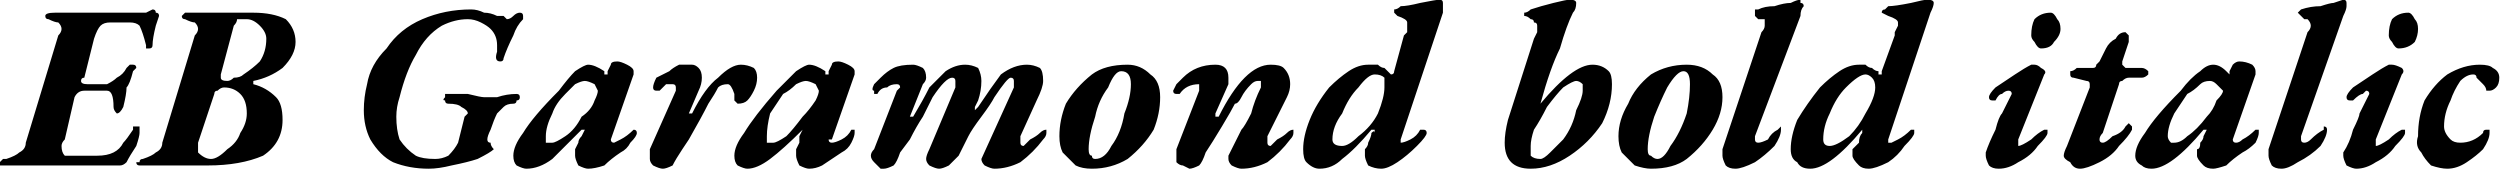 <svg xmlns="http://www.w3.org/2000/svg" viewBox="-3.932 49.096 769.148 51.984"><path d="M-3 100Q-3 100-4 100Q-4 100-4 99L-4 99Q-4 99-3 98Q-3 98-2 98L-2 98Q1 97 2 96Q4 95 4 93L4 93L14 60Q15 59 15 58L15 58Q15 57 14 56Q13 56 11 55L11 55Q10 55 10 54L10 54Q10 53 13 53L13 53L16 53Q20 53 22 53L22 53L34 53Q39 53 41 53Q43 52 43 52L43 52Q44 52 44 53Q45 53 45 54L45 54Q45 54 44 57L44 57Q43 61 43 63L43 63Q43 64 42 64Q42 64 42 64L42 64Q41 64 41 64Q41 64 41 63L41 63Q40 59 39 57Q38 56 36 56L36 56L30 56Q28 56 27 57Q26 58 25 61L25 61L22 73Q21 73 21 74L21 74Q21 75 23 75L23 75L29 75Q31 74 32 73Q34 72 35 70L35 70Q35 70 36 69Q37 69 37 69L37 69Q38 69 38 70L38 70Q38 70 37 71L37 71Q36 75 35 76L35 76Q35 78 34 82L34 82Q33 84 32 84L32 84Q32 84 32 84Q31 83 31 82L31 82Q31 77 29 77L29 77L22 77Q20 77 19 79L19 79L16 92Q15 93 15 94L15 94Q15 96 16 97Q17 97 19 97L19 97L26 97Q29 97 31 96L31 96Q33 95 34 93Q35 92 37 89L37 89Q37 88 37 88Q38 88 38 88L38 88Q39 88 39 88Q39 89 39 90L39 90Q39 91 38 94Q36 97 35 99L35 99Q34 100 33 100L33 100L26 100Q9 100 7 100L7 100Q5 100 2 100L2 100Q-1 100-3 100L-3 100ZM39 100Q38 100 38 99L38 99Q38 99 39 99Q39 98 40 98L40 98Q43 97 44 96Q46 95 46 93L46 93L56 60Q57 59 57 58L57 58Q57 57 56 56Q55 56 53 55L53 55Q52 55 52 54L52 54Q52 54 53 53Q53 53 54 53L54 53Q57 53 59 53L59 53Q60 53 61 53Q62 53 63 53L63 53Q66 53 68 53L68 53Q71 53 74 53L74 53Q80 53 84 55Q87 58 87 62L87 62Q87 66 83 70Q79 73 74 74L74 74Q74 74 74 74Q74 74 74 75L74 75Q78 76 81 79Q83 81 83 86L83 86Q83 93 77 97Q70 100 60 100L60 100Q57 100 55 100L55 100Q51 100 50 100L50 100Q48 100 47 100Q45 100 44 100L44 100Q42 100 39 100L39 100ZM66 74Q67 74 68 73Q70 73 71 72L71 72Q74 70 76 68Q78 65 78 61L78 61Q78 59 76 57Q74 55 72 55L72 55Q70 55 69 55Q69 56 68 57L68 57L64 72Q64 72 64 73L64 73Q64 74 66 74L66 74ZM61 98Q63 98 66 95Q69 93 70 90Q72 87 72 84L72 84Q72 80 70 78Q68 76 65 76L65 76Q64 76 63 77Q62 77 62 78L62 78L57 93Q57 94 57 95L57 95Q57 96 57 96L57 96Q59 98 61 98L61 98ZM128 101Q122 101 117 99Q113 97 110 92Q108 88 108 83L108 83Q108 79 109 75L109 75Q110 69 115 64Q119 58 126 55Q133 52 141 52L141 52Q143 52 145 53Q147 53 149 54L149 54Q149 54 150 54Q151 54 151 54Q152 55 152 55L152 55Q153 55 154 54L154 54Q155 53 156 53L156 53Q157 53 157 54L157 54Q157 54 157 55L157 55Q155 57 154 60Q152 64 151 67L151 67Q151 68 150 68L150 68Q148 68 149 65L149 65Q149 65 149 63L149 63Q149 60 147 58L147 58Q146 57 144 56Q142 55 140 55L140 55Q136 55 132 57Q127 60 124 66Q121 71 119 79L119 79Q118 82 118 85L118 85Q118 89 119 92Q121 95 124 97Q126 98 130 98L130 98Q132 98 134 97Q136 95 137 93L137 93L139 85Q140 84 140 84L140 84Q140 83 138 82L138 82Q137 81 134 81L134 81Q133 81 133 80Q132 80 133 79L133 79Q133 79 133 78Q134 78 134 78L134 78Q137 78 140 78L140 78Q144 79 145 79L145 79Q147 79 148 79Q148 79 149 79L149 79Q152 78 155 78L155 78Q156 78 156 79L156 79Q156 80 155 80Q155 81 154 81L154 81Q152 81 151 82Q150 83 149 84L149 84Q148 86 147 89Q146 91 146 92L146 92Q146 93 147 93Q147 94 148 95L148 95Q147 96 143 98Q140 99 135 100Q131 101 128 101L128 101ZM158 101Q157 101 155 100Q154 99 154 97L154 97Q154 94 157 90Q160 85 168 77L168 77Q171 73 173 71Q176 69 177 69L177 69Q179 69 182 71L182 71Q182 72 182 72L182 72L183 72Q183 72 183 72Q183 71 183 71L183 71Q184 69 184 69L184 69Q184 68 186 68L186 68Q187 68 189 69Q191 70 191 71L191 71Q191 71 191 72L191 72L184 92Q184 92 184 92L184 92Q184 93 185 93L185 93Q185 93 187 92Q189 91 191 89L191 89Q191 89 191 89L191 89Q191 89 191 89Q192 89 192 90L192 90Q192 91 190 93Q189 95 187 96L187 96Q184 98 182 100Q179 101 177 101L177 101Q176 101 174 100Q173 98 173 97L173 97Q173 97 173 95L173 95Q173 95 174 93Q174 92 175 91L175 91L176 89Q176 89 176 89L176 89Q176 89 175 89Q175 89 175 89L175 89Q169 95 166 98Q162 101 158 101L158 101ZM166 93Q167 93 170 91Q173 89 175 85L175 85Q178 83 179 80Q180 78 180 77L180 77Q180 77 179 75L179 75Q177 74 176 74L176 74Q175 74 173 75Q171 77 170 78L170 78Q167 81 166 84Q164 88 164 91L164 91Q164 92 164 93Q165 93 166 93L166 93ZM200 101Q199 101 197 100Q196 99 196 98L196 98Q196 97 196 95L196 95L204 77Q204 76 204 76L204 76Q204 75 203 75L203 75Q202 75 201 75Q200 76 199 77L199 77Q198 77 198 77L198 77Q197 77 197 76L197 76Q197 75 198 73Q200 72 202 71L202 71Q203 70 205 69Q207 69 209 69L209 69Q210 69 211 70Q212 71 212 73L212 73Q212 75 211 77L211 77L208 84L208 84Q208 84 209 84L209 84Q209 84 209 84L209 84Q213 76 217 73Q221 69 224 69L224 69Q226 69 228 70Q229 71 229 73L229 73Q229 75 228 77Q227 79 226 80Q225 81 223 81L223 81Q223 81 222 80Q222 80 222 78L222 78Q221 75 220 75L220 75Q218 75 217 76Q216 78 214 81L214 81Q212 85 208 92L208 92L206 95Q204 98 203 100Q201 101 200 101L200 101ZM226 101Q225 101 223 100Q222 99 222 97L222 97Q222 94 225 90Q228 85 235 77L235 77Q239 73 241 71Q244 69 245 69L245 69Q247 69 250 71L250 71Q250 72 250 72L250 72L250 72Q250 72 251 72Q251 71 251 71L251 71Q252 69 252 69L252 69Q252 68 254 68L254 68Q255 68 257 69Q259 70 259 71L259 71Q259 71 259 72L259 72L252 92Q251 92 251 92L251 92Q251 93 252 93L252 93Q253 93 255 92Q257 91 258 89L258 89Q259 89 259 89L259 89Q259 89 259 89Q259 89 259 90L259 90Q259 91 258 93Q257 95 255 96L255 96Q252 98 249 100Q247 101 245 101L245 101Q244 101 242 100Q241 98 241 97L241 97Q241 97 241 95L241 95Q241 95 242 93Q242 92 242 91L242 91L243 89Q243 89 243 89L243 89Q243 89 243 89Q243 89 243 89L243 89Q237 95 233 98Q229 101 226 101L226 101ZM234 93Q235 93 238 91Q240 89 243 85L243 85Q245 83 247 80Q248 78 248 77L248 77Q248 77 247 75L247 75Q245 74 244 74L244 74Q243 74 241 75Q239 77 237 78L237 78Q235 81 233 84Q232 88 232 91L232 91Q232 92 232 93Q233 93 234 93L234 93ZM268 101Q268 101 267 101Q266 100 265 99Q264 98 264 97L264 97Q264 96 265 95L265 95L272 77Q273 76 273 76L273 76Q273 75 272 75L272 75Q270 75 269 76Q267 76 266 78L266 78Q266 78 265 78L265 78Q265 78 265 78Q265 78 265 77L265 77Q264 77 265 75Q266 74 267 73L267 73Q269 71 271 70Q273 69 277 69L277 69Q278 69 280 70Q281 71 281 73L281 73Q281 74 280 75L280 75L276 85L276 85Q276 85 276 85L276 85Q277 85 277 85L277 85Q280 80 282 76Q285 73 287 71Q290 69 293 69L293 69Q295 69 297 70Q298 72 298 74L298 74Q298 77 297 80L297 80L296 82L296 82Q296 83 296 83L296 83Q296 83 297 82L297 82Q301 76 304 72Q308 69 312 69L312 69Q314 69 316 70Q317 71 317 74L317 74Q317 76 315 80L315 80L310 91Q310 92 310 93L310 93Q310 94 311 94L311 94Q311 94 313 92Q315 91 316 90L316 90Q317 89 318 89L318 89Q318 89 318 89Q318 89 318 90L318 90Q318 91 317 92L317 92Q314 96 310 99Q306 101 302 101L302 101Q301 101 299 100Q298 99 298 98L298 98Q298 98 298 98L298 98L308 76Q308 75 308 75L308 75Q308 74 308 74Q308 73 307 73L307 73Q306 73 302 79L302 79Q301 81 298 85Q295 89 294 91L294 91L291 97Q290 98 288 100Q286 101 285 101L285 101Q284 101 282 100Q281 99 281 98L281 98Q281 97 282 95L282 95L290 76Q290 75 290 74L290 74Q290 74 290 74Q290 73 289 73L289 73Q287 73 283 79L283 79Q282 81 280 85Q278 88 276 92L276 92L273 96Q272 99 271 100Q269 101 268 101L268 101ZM332 101Q329 101 327 100Q325 98 323 96Q322 94 322 91L322 91Q322 86 324 81Q327 76 332 72Q336 69 343 69L343 69Q347 69 350 72Q353 74 353 79L353 79Q353 84 351 89Q348 94 343 98Q338 101 332 101L332 101ZM333 98Q336 98 338 94Q341 90 342 84Q344 79 344 75L344 75Q344 71 341 71L341 71Q339 71 337 76Q334 80 333 85Q331 91 331 95L331 95Q331 97 332 97Q332 98 333 98L333 98ZM362 101Q362 101 360 100Q359 100 358 99Q358 98 358 96L358 96Q358 96 358 95L358 95L365 77Q365 76 365 76L365 76Q365 75 365 75L365 75Q361 75 359 78L359 78Q358 78 358 78L358 78Q357 78 357 77L357 77Q357 77 358 75Q359 74 360 73L360 73Q364 69 370 69L370 69Q372 69 373 70Q374 71 374 73L374 73Q374 74 374 75L374 75L370 84L370 85Q370 85 370 85Q370 85 370 85L370 85Q371 85 371 85L371 85Q375 77 379 73Q383 69 387 69L387 69Q390 69 391 70Q393 72 393 75L393 75Q393 77 392 79L392 79L386 91Q386 92 386 93L386 93Q386 94 387 94L387 94Q387 94 389 92Q391 91 392 90L392 90Q393 89 394 89L394 89Q394 89 394 89Q394 89 394 90L394 90Q394 91 393 92L393 92Q390 96 386 99Q382 101 378 101L378 101Q377 101 375 100Q374 99 374 98L374 98Q374 97 374 97L374 97Q375 95 376 93Q377 91 378 89L378 89Q379 88 381 84Q382 80 384 76L384 76Q384 75 384 74L384 74Q384 74 383 74L383 74Q382 74 381 75Q379 77 378 79Q377 81 376 81L376 81Q375 83 372 88Q369 93 367 96L367 96Q366 99 365 100Q363 101 362 101L362 101ZM402 101Q400 101 398 99Q397 98 397 95L397 95Q397 91 399 86Q401 81 405 76L405 76Q408 73 411 71Q414 69 417 69L417 69Q418 69 420 69Q421 70 422 70Q423 71 423 71L423 71Q423 71 424 72Q424 72 424 72L424 72Q425 72 425 71L425 71L428 60Q428 60 428 60Q429 59 429 59L429 59Q429 57 429 57Q429 57 429 56L429 56Q429 55 426 54L426 54Q425 53 425 53L425 53Q425 52 425 52Q426 52 427 51L427 51Q429 51 433 50Q438 49 439 49L439 49Q440 49 440 50L440 50Q440 51 440 53L440 53L427 92Q427 92 427 93L427 93Q427 93 427 93L427 93Q428 93 430 92Q432 91 433 89L433 89Q434 89 434 89L434 89Q434 89 434 89Q435 89 435 90L435 90Q435 91 432 94Q429 97 426 99Q423 101 421 101L421 101Q419 101 417 100Q416 98 416 97L416 97Q416 97 416 95L416 95Q417 94 417 93Q418 91 418 90Q419 89 419 90L419 90Q419 90 419 89L419 89Q419 89 419 89L419 89Q418 89 418 89L418 89Q413 95 409 98Q406 101 402 101L402 101ZM409 94Q411 94 414 91Q418 88 420 84Q422 79 422 76L422 76Q422 74 422 73Q421 72 419 72L419 72Q417 72 414 76Q411 79 409 84Q406 88 406 92L406 92Q406 94 409 94L409 94ZM467 101Q463 101 461 99Q459 97 459 93L459 93Q459 90 460 86L460 86L468 61Q469 59 469 59Q469 58 469 57L469 57Q469 56 468 56Q468 55 467 55L467 55Q466 54 465 54Q465 54 465 54L465 54Q465 53 465 53Q466 53 467 52L467 52Q470 51 474 50Q478 49 479 49L479 49Q481 49 481 50L481 50Q481 52 480 53L480 53Q478 57 476 64Q473 70 470 81L470 81Q470 81 470 81L470 81Q470 82 470 82L470 82Q470 82 470 81L470 81Q475 75 479 72Q483 69 486 69L486 69Q489 69 491 71Q492 72 492 75L492 75Q492 81 489 87Q485 93 479 97Q473 101 467 101L467 101ZM470 98Q471 98 473 96Q475 94 477 92L477 92Q480 88 481 83Q483 79 483 77L483 77Q483 76 483 75Q482 74 481 74L481 74Q480 74 477 76Q475 78 472 82L472 82Q470 86 468 89Q467 92 467 94L467 94Q467 95 467 97Q468 98 470 98L470 98ZM504 101Q502 101 499 100Q497 98 495 96Q494 94 494 91L494 91Q494 86 497 81Q499 76 504 72Q509 69 515 69L515 69Q520 69 523 72Q526 74 526 79L526 79Q526 84 523 89Q520 94 515 98Q511 101 504 101L504 101ZM506 98Q508 98 510 94Q513 90 515 84Q516 79 516 75L516 75Q516 71 514 71L514 71Q512 71 509 76Q507 80 505 85Q503 91 503 95L503 95Q503 97 504 97Q505 98 506 98L506 98ZM530 101Q528 101 527 100Q526 98 526 97L526 97Q526 96 526 95L526 95L538 59Q539 58 539 57L539 57Q539 56 539 55Q538 55 537 55L537 55Q536 54 536 54Q536 54 536 53L536 53L536 53Q536 53 536 52Q536 52 537 52L537 52Q539 51 542 51L542 51Q545 50 547 50L547 50Q549 49 550 49L550 49Q550 49 550 50Q551 50 551 51L551 51Q550 52 550 54L550 54L536 91Q536 92 536 92L536 92Q536 93 537 93L537 93Q538 93 540 92Q541 90 543 89L543 89Q544 88 544 88L544 88Q544 88 544 89L544 89Q544 91 542 94Q539 97 536 99Q532 101 530 101L530 101ZM553 101Q550 101 549 99Q547 98 547 95L547 95Q547 91 549 86Q552 81 556 76L556 76Q559 73 562 71Q565 69 568 69L568 69Q569 69 570 69Q571 70 572 70Q573 71 574 71L574 71Q574 71 574 72Q574 72 575 72L575 72Q575 72 575 71L575 71L579 60Q579 60 579 60Q579 59 579 59L579 59Q580 57 580 57Q580 57 580 56L580 56Q580 55 577 54L577 54Q575 53 575 53L575 53Q575 52 576 52Q576 52 577 51L577 51Q579 51 584 50Q588 49 589 49L589 49Q591 49 591 50L591 50Q591 51 590 53L590 53L577 92Q577 92 577 93L577 93Q577 93 578 93L578 93Q578 93 580 92Q582 91 584 89L584 89Q584 89 584 89L584 89Q585 89 585 89Q585 89 585 90L585 90Q585 91 582 94Q580 97 577 99Q573 101 571 101L571 101Q569 101 568 100Q566 98 566 97L566 97Q566 97 566 95L566 95Q567 94 568 93Q568 91 569 90Q569 89 569 90L569 90Q569 90 569 89L569 89Q569 89 569 89L569 89Q569 89 569 89L569 89Q564 95 560 98Q556 101 553 101L553 101ZM559 94Q561 94 565 91Q568 88 570 84Q573 79 573 76L573 76Q573 74 572 73Q571 72 570 72L570 72Q568 72 564 76Q561 79 559 84Q557 88 557 92L557 92Q557 94 559 94L559 94ZM611 101Q609 101 608 100Q607 98 607 97L607 97Q607 96 607 96L607 96Q608 93 610 89Q611 85 612 84L612 84L615 78Q615 77 614 77L614 77Q613 77 612 78Q611 78 610 80L610 80Q609 80 609 80L609 80Q608 80 608 79L608 79Q608 78 610 76Q613 74 616 72Q619 70 621 69L621 69Q622 69 622 69L622 69Q623 69 624 70Q626 71 625 72L625 72L617 92Q617 93 617 93L617 93Q617 94 617 94Q617 94 617 94L617 94Q618 94 621 92Q623 90 625 89L625 89Q625 89 625 89L625 89Q625 89 626 89Q626 89 626 90L626 90Q626 91 623 94Q621 97 617 99Q614 101 611 101L611 101ZM624 64Q623 64 622 62Q621 61 621 60L621 60Q621 57 622 55Q624 53 627 53L627 53Q628 53 629 55Q630 56 630 58L630 58Q630 60 628 62Q627 64 624 64L624 64ZM636 101Q634 101 633 99Q631 98 631 97L631 97Q631 96 632 94L632 94L639 76Q639 75 639 75L639 75Q639 74 638 74L638 74L634 73Q633 73 633 72L633 72Q633 72 633 71Q634 71 635 70Q635 70 636 70L636 70L640 70Q641 70 641 69Q641 69 642 68L642 68L644 64Q645 62 647 61Q648 59 650 59L650 59Q650 59 651 60Q651 60 651 61L651 61Q651 62 651 62L651 62L649 68Q649 69 649 69L649 69Q649 69 650 70Q650 70 650 70L650 70Q652 70 655 70L655 70Q656 70 657 71Q657 71 657 72L657 72Q657 72 657 72Q656 73 655 73L655 73Q653 73 651 73L651 73Q650 73 649 74Q648 74 648 75L648 75L643 90Q642 91 642 92L642 92Q642 93 643 93L643 93Q644 93 646 91Q649 90 650 88L650 88Q651 87 651 87L651 87Q651 87 652 88Q652 88 652 89L652 89Q651 91 648 94Q646 97 642 99Q638 101 636 101L636 101ZM658 101Q656 101 655 100Q653 99 653 97L653 97Q653 94 656 90Q659 85 667 77L667 77Q670 73 673 71Q675 69 677 69L677 69Q679 69 681 71L681 71Q682 72 682 72L682 72L682 72Q682 72 682 72Q682 71 682 71L682 71Q683 69 683 69L683 69Q684 68 685 68L685 68Q687 68 689 69Q690 70 690 71L690 71Q690 71 690 72L690 72L683 92Q683 92 683 92L683 92Q683 93 684 93L684 93Q685 93 686 92Q688 91 690 89L690 89Q690 89 690 89L690 89Q691 89 691 89Q691 89 691 90L691 90Q691 91 690 93Q688 95 686 96L686 96Q683 98 681 100Q678 101 677 101L677 101Q675 101 674 100Q672 98 672 97L672 97Q672 97 672 95L672 95Q673 95 673 93Q674 92 674 91L674 91L675 89Q675 89 675 89L675 89Q675 89 675 89Q675 89 674 89L674 89Q669 95 665 98Q661 101 658 101L658 101ZM665 93Q667 93 669 91Q672 89 675 85L675 85Q677 83 678 80Q680 78 680 77L680 77Q680 77 678 75L678 75Q677 74 676 74L676 74Q674 74 673 75Q671 77 669 78L669 78Q667 81 665 84Q663 88 663 91L663 91Q663 92 664 93Q664 93 665 93L665 93ZM698 101Q696 101 695 100Q694 98 694 97L694 97Q694 96 694 95L694 95L706 59Q707 58 707 57L707 57Q707 56 706 55Q706 55 705 55L705 55Q704 54 704 54Q704 54 703 53L703 53L703 53Q703 53 704 52Q704 52 704 52L704 52Q707 51 710 51L710 51Q713 50 714 50L714 50Q717 49 717 49L717 49Q718 49 718 50Q718 50 718 51L718 51Q718 52 717 54L717 54L704 91Q704 92 704 92L704 92Q704 93 705 93L705 93Q706 93 707 92Q709 90 711 89L711 89Q711 88 711 88L711 88Q712 88 712 89L712 89Q712 91 710 94Q707 97 703 99Q700 101 698 101L698 101ZM721 101Q720 101 718 100Q717 98 717 97L717 97Q717 96 717 96L717 96Q719 93 720 89Q722 85 722 84L722 84L725 78Q725 77 724 77L724 77Q724 77 723 78Q722 78 720 80L720 80Q719 80 719 80L719 80Q718 80 718 79L718 79Q718 78 720 76Q723 74 726 72Q729 70 731 69L731 69Q732 69 732 69L732 69Q733 69 735 70Q736 71 735 72L735 72L727 92Q727 93 727 93L727 93Q727 94 727 94Q727 94 727 94L727 94Q728 94 731 92Q733 90 735 89L735 89Q735 89 735 89L735 89Q735 89 736 89Q736 89 736 90L736 90Q736 91 733 94Q731 97 727 99Q724 101 721 101L721 101ZM734 64Q733 64 732 62Q731 61 731 60L731 60Q731 57 732 55Q734 53 737 53L737 53Q738 53 739 55Q740 56 740 58L740 58Q740 60 739 62Q737 64 734 64L734 64ZM749 101Q747 101 744 100Q742 98 741 96Q739 94 740 91L740 91Q740 85 742 80Q745 75 749 72Q754 69 759 69L759 69Q762 69 763 70Q765 71 765 73L765 73Q765 75 764 76Q763 77 762 77L762 77Q762 77 761 77Q761 76 760 75L760 75Q759 74 758 73Q758 72 757 72L757 72Q755 72 753 74Q751 77 750 80Q748 84 748 88L748 88Q748 90 750 92Q751 93 753 93L753 93Q757 93 760 90L760 90Q760 89 761 89L761 89Q762 89 762 89Q762 89 762 90L762 90Q762 92 760 95Q758 97 755 99Q752 101 749 101L749 101Z"/></svg>
